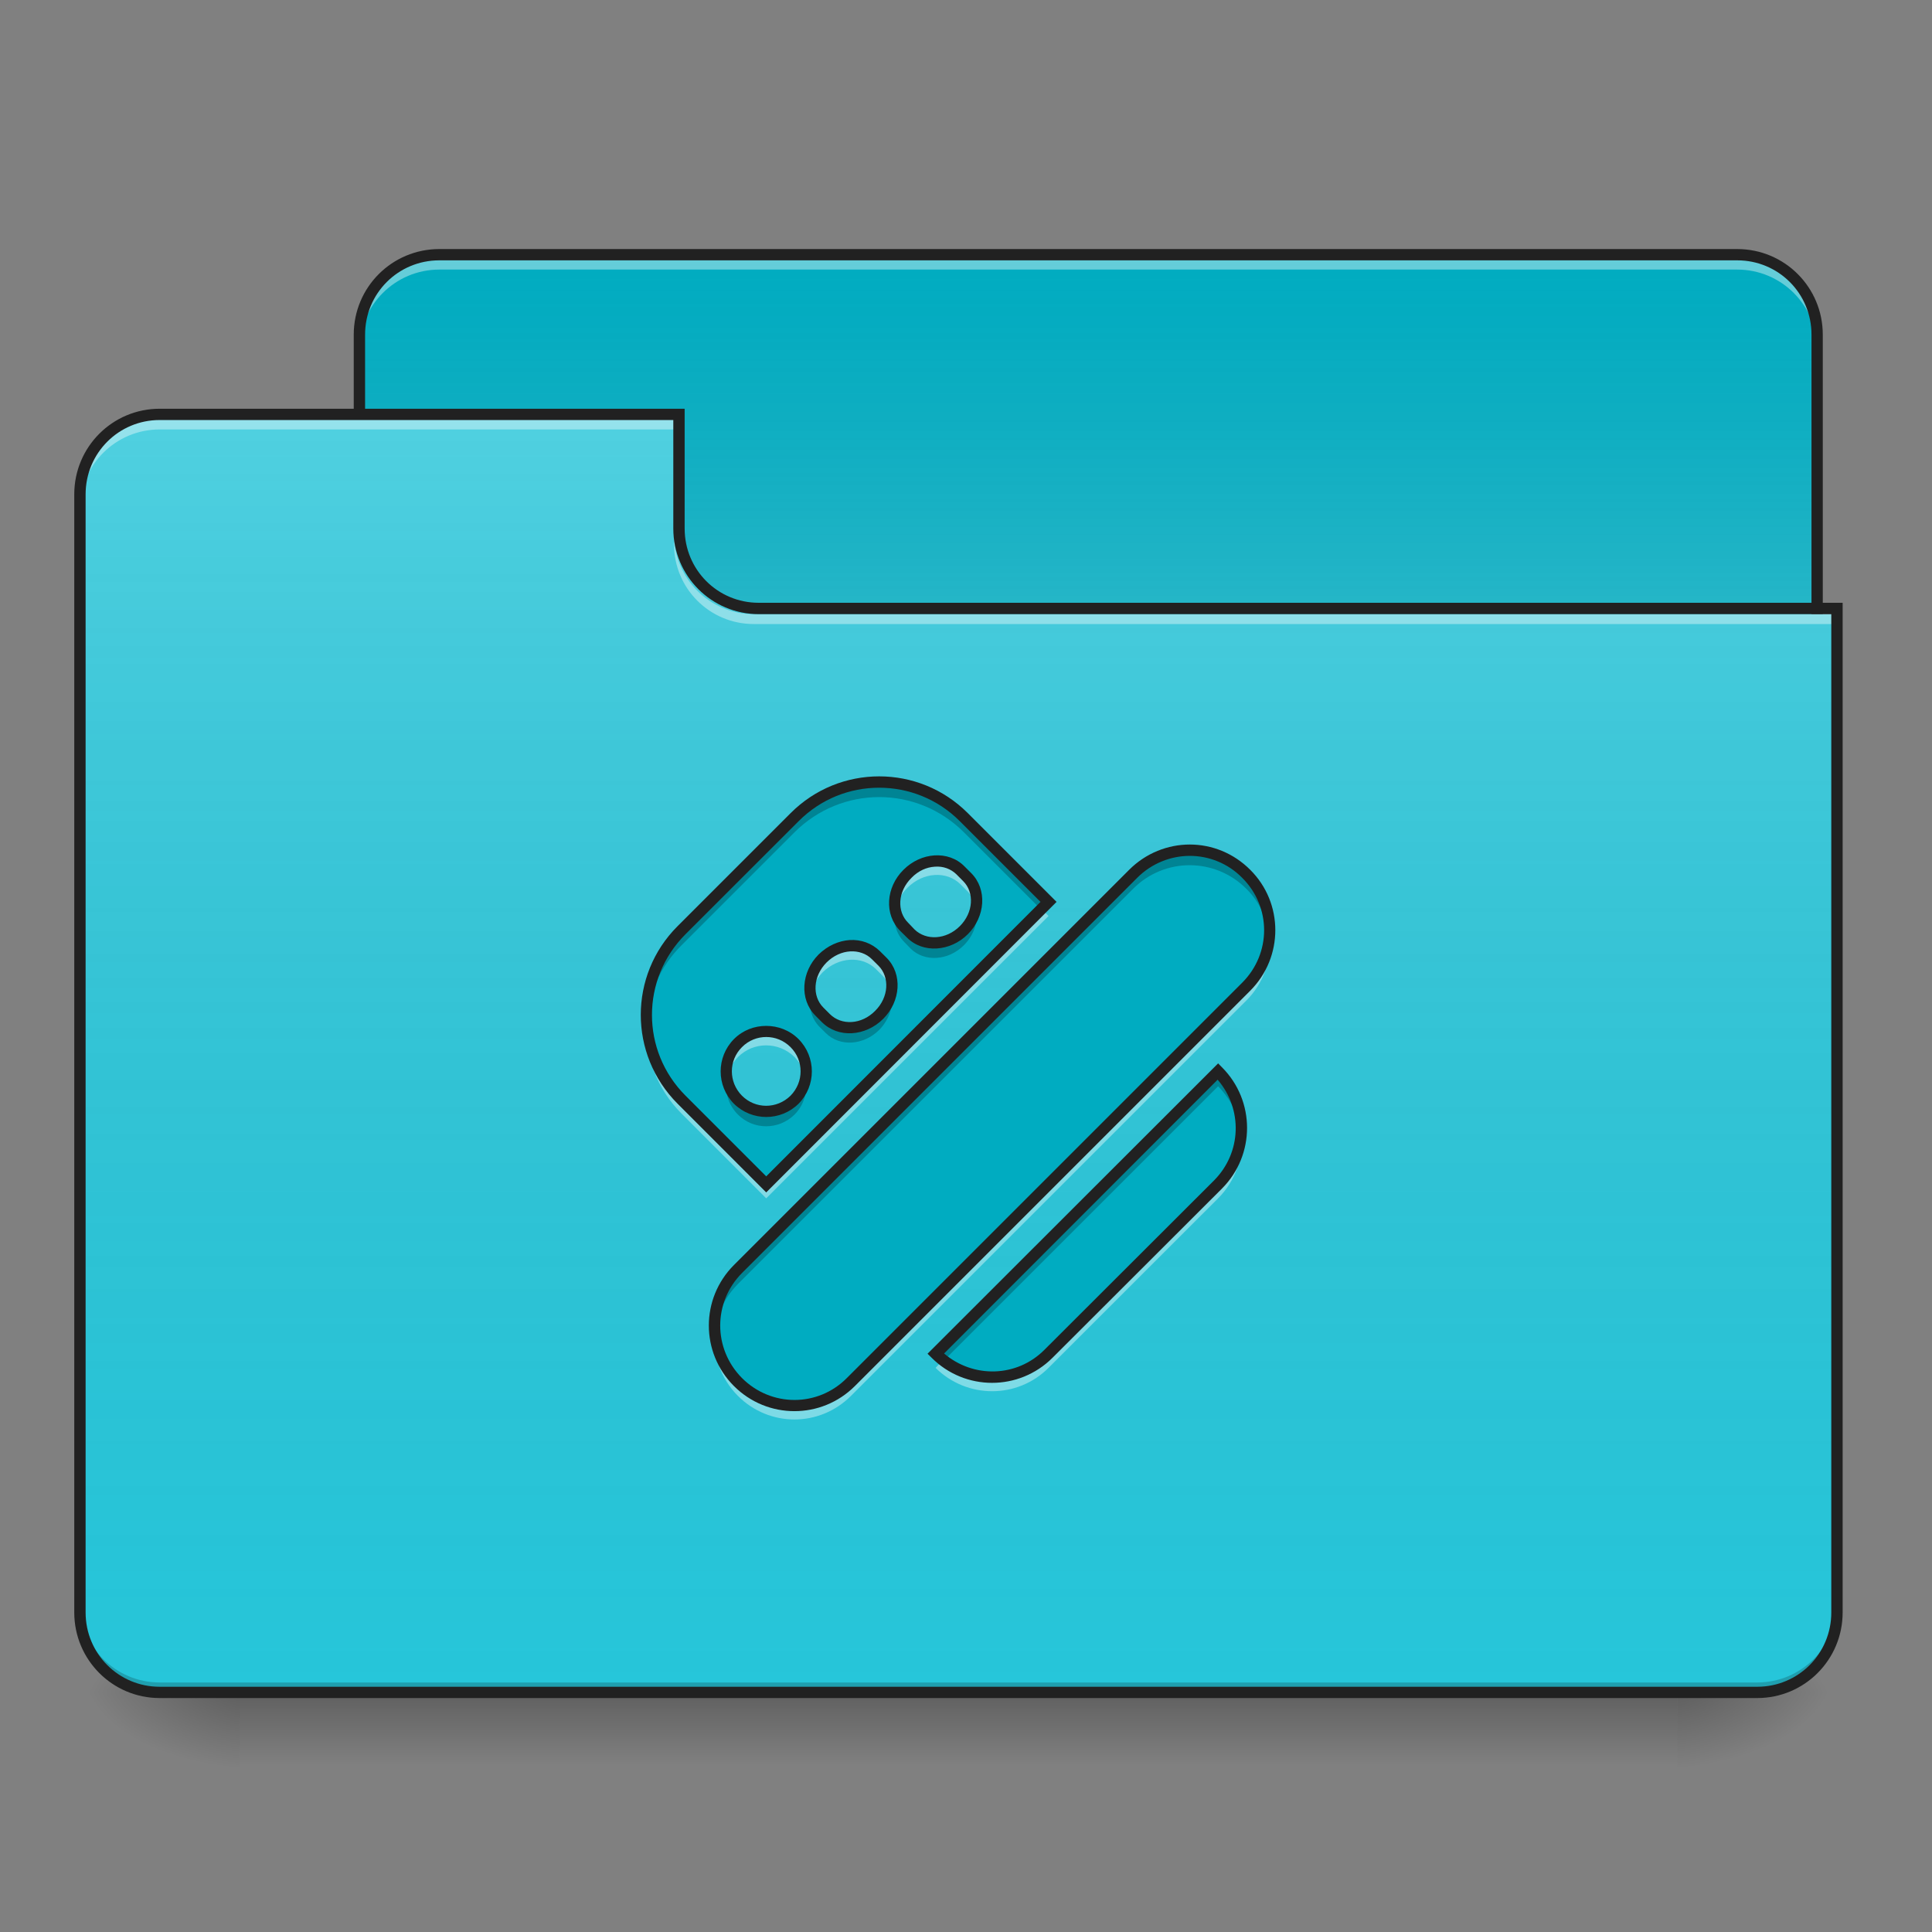 <?xml version="1.0" encoding="UTF-8"?>
<svg xmlns="http://www.w3.org/2000/svg" xmlns:xlink="http://www.w3.org/1999/xlink" width="32px" height="32px" viewBox="0 0 32 32" version="1.1">
<rect x="0" y="0" width="32" height="32" fill="#808080" stroke="none"/>
<defs>
<linearGradient id="linear0" gradientUnits="userSpaceOnUse" x1="254" y1="233.5" x2="254" y2="254.667" gradientTransform="matrix(0.062,0,0,0.062,-0,13.438)">
<stop offset="0" style="stop-color:rgb(0%,0%,0%);stop-opacity:0.275;"/>
<stop offset="1" style="stop-color:rgb(0%,0%,0%);stop-opacity:0;"/>
</linearGradient>
<radialGradient id="radial0" gradientUnits="userSpaceOnUse" cx="450.909" cy="189.579" fx="450.909" fy="189.579" r="21.167" gradientTransform="matrix(0,-0.078,-0.141,-0,54.11,63.589)">
<stop offset="0" style="stop-color:rgb(0%,0%,0%);stop-opacity:0.314;"/>
<stop offset="0.222" style="stop-color:rgb(0%,0%,0%);stop-opacity:0.275;"/>
<stop offset="1" style="stop-color:rgb(0%,0%,0%);stop-opacity:0;"/>
</radialGradient>
<radialGradient id="radial1" gradientUnits="userSpaceOnUse" cx="450.909" cy="189.579" fx="450.909" fy="189.579" r="21.167" gradientTransform="matrix(-0,0.078,0.141,0,-22.36,-7.527)">
<stop offset="0" style="stop-color:rgb(0%,0%,0%);stop-opacity:0.314;"/>
<stop offset="0.222" style="stop-color:rgb(0%,0%,0%);stop-opacity:0.275;"/>
<stop offset="1" style="stop-color:rgb(0%,0%,0%);stop-opacity:0;"/>
</radialGradient>
<radialGradient id="radial2" gradientUnits="userSpaceOnUse" cx="450.909" cy="189.579" fx="450.909" fy="189.579" r="21.167" gradientTransform="matrix(-0,-0.078,0.141,-0,-22.36,63.589)">
<stop offset="0" style="stop-color:rgb(0%,0%,0%);stop-opacity:0.314;"/>
<stop offset="0.222" style="stop-color:rgb(0%,0%,0%);stop-opacity:0.275;"/>
<stop offset="1" style="stop-color:rgb(0%,0%,0%);stop-opacity:0;"/>
</radialGradient>
<radialGradient id="radial3" gradientUnits="userSpaceOnUse" cx="450.909" cy="189.579" fx="450.909" fy="189.579" r="21.167" gradientTransform="matrix(0,0.078,-0.141,0,54.11,-7.527)">
<stop offset="0" style="stop-color:rgb(0%,0%,0%);stop-opacity:0.314;"/>
<stop offset="0.222" style="stop-color:rgb(0%,0%,0%);stop-opacity:0.275;"/>
<stop offset="1" style="stop-color:rgb(0%,0%,0%);stop-opacity:0;"/>
</radialGradient>
<linearGradient id="linear1" gradientUnits="userSpaceOnUse" x1="254" y1="-147.5" x2="254" y2="-31.083" gradientTransform="matrix(0.062,0,0,0.062,0,13.437)">
<stop offset="0" style="stop-color:rgb(64.314%,64.314%,64.314%);stop-opacity:0;"/>
<stop offset="1" style="stop-color:rgb(100%,100%,100%);stop-opacity:0.196;"/>
</linearGradient>
<linearGradient id="linear2" gradientUnits="userSpaceOnUse" x1="254" y1="233.5" x2="254" y2="-105.167" gradientTransform="matrix(0.062,0,0,0.062,-0,13.438)">
<stop offset="0" style="stop-color:rgb(34.51%,34.51%,34.51%);stop-opacity:0;"/>
<stop offset="1" style="stop-color:rgb(98.039%,98.039%,98.039%);stop-opacity:0.196;"/>
</linearGradient>
</defs>
<g id="surface1">
<path style=" stroke:none;fill-rule:nonzero;fill:url(#linear0);" d="M 3.969 28.031 L 27.781 28.031 L 27.781 29.355 L 3.969 29.355 Z M 3.969 28.031 "/>
<path style=" stroke:none;fill-rule:nonzero;fill:url(#radial0);" d="M 27.781 28.031 L 30.426 28.031 L 30.426 26.707 L 27.781 26.707 Z M 27.781 28.031 "/>
<path style=" stroke:none;fill-rule:nonzero;fill:url(#radial1);" d="M 3.969 28.031 L 1.324 28.031 L 1.324 29.355 L 3.969 29.355 Z M 3.969 28.031 "/>
<path style=" stroke:none;fill-rule:nonzero;fill:url(#radial2);" d="M 3.969 28.031 L 1.324 28.031 L 1.324 26.707 L 3.969 26.707 Z M 3.969 28.031 "/>
<path style=" stroke:none;fill-rule:nonzero;fill:url(#radial3);" d="M 27.781 28.031 L 30.426 28.031 L 30.426 29.355 L 27.781 29.355 Z M 27.781 28.031 "/>
<path style=" stroke:none;fill-rule:nonzero;fill:rgb(0%,67.451%,75.686%);fill-opacity:1;" d="M 7.277 4.219 L 28.773 4.219 C 29.504 4.219 30.098 4.812 30.098 5.543 L 30.098 10.504 C 30.098 11.234 29.504 11.824 28.773 11.824 L 7.277 11.824 C 6.547 11.824 5.953 11.234 5.953 10.504 L 5.953 5.543 C 5.953 4.812 6.547 4.219 7.277 4.219 Z M 7.277 4.219 "/>
<path style=" stroke:none;fill-rule:nonzero;fill:url(#linear1);" d="M 7.277 4.219 L 28.773 4.219 C 29.504 4.219 30.098 4.812 30.098 5.543 L 30.098 10.504 C 30.098 11.234 29.504 11.824 28.773 11.824 L 7.277 11.824 C 6.547 11.824 5.953 11.234 5.953 10.504 L 5.953 5.543 C 5.953 4.812 6.547 4.219 7.277 4.219 Z M 7.277 4.219 "/>
<path style=" stroke:none;fill-rule:nonzero;fill:rgb(100%,100%,100%);fill-opacity:0.392;" d="M 7.277 4.301 C 6.543 4.301 5.953 4.891 5.953 5.625 L 5.953 5.789 C 5.953 5.059 6.543 4.465 7.277 4.465 L 28.773 4.465 C 29.508 4.465 30.098 5.059 30.098 5.789 L 30.098 5.625 C 30.098 4.891 29.508 4.301 28.773 4.301 Z M 7.277 4.301 "/>
<path style=" stroke:none;fill-rule:nonzero;fill:rgb(12.941%,12.941%,12.941%);fill-opacity:1;" d="M 7.277 4.125 C 6.492 4.125 5.859 4.758 5.859 5.543 L 5.859 10.504 C 5.859 11.285 6.492 11.918 7.277 11.918 L 28.773 11.918 C 29.559 11.918 30.191 11.285 30.191 10.504 L 30.191 5.543 C 30.191 4.758 29.559 4.125 28.773 4.125 Z M 7.277 4.312 L 28.773 4.312 C 29.457 4.312 30.004 4.859 30.004 5.543 L 30.004 10.504 C 30.004 11.184 29.457 11.73 28.773 11.73 L 7.277 11.73 C 6.594 11.73 6.047 11.184 6.047 10.504 L 6.047 5.543 C 6.047 4.859 6.594 4.312 7.277 4.312 Z M 7.277 4.312 "/>
<path style=" stroke:none;fill-rule:nonzero;fill:rgb(14.902%,77.647%,85.49%);fill-opacity:1;" d="M 2.645 6.863 C 1.914 6.863 1.324 7.453 1.324 8.188 L 1.324 26.707 C 1.324 27.441 1.914 28.031 2.645 28.031 L 29.105 28.031 C 29.836 28.031 30.426 27.441 30.426 26.707 L 30.426 10.172 L 12.566 10.172 C 11.836 10.172 11.246 9.582 11.246 8.848 L 11.246 6.863 Z M 2.645 6.863 "/>
<path style=" stroke:none;fill-rule:nonzero;fill:url(#linear2);" d="M 2.645 6.863 C 1.914 6.863 1.324 7.453 1.324 8.188 L 1.324 26.707 C 1.324 27.441 1.914 28.031 2.645 28.031 L 29.105 28.031 C 29.836 28.031 30.426 27.441 30.426 26.707 L 30.426 10.172 L 12.566 10.172 C 11.836 10.172 11.246 9.582 11.246 8.848 L 11.246 6.863 Z M 2.645 6.863 "/>
<path style=" stroke:none;fill-rule:nonzero;fill:rgb(0%,0%,0%);fill-opacity:0.196;" d="M 2.645 28.031 C 1.914 28.031 1.324 27.441 1.324 26.707 L 1.324 26.543 C 1.324 27.277 1.914 27.867 2.645 27.867 L 29.105 27.867 C 29.836 27.867 30.426 27.277 30.426 26.543 L 30.426 26.707 C 30.426 27.441 29.836 28.031 29.105 28.031 Z M 2.645 28.031 "/>
<path style=" stroke:none;fill-rule:nonzero;fill:rgb(100%,100%,100%);fill-opacity:0.392;" d="M 2.645 6.945 C 1.914 6.945 1.324 7.539 1.324 8.27 L 1.324 8.434 C 1.324 7.703 1.914 7.113 2.645 7.113 L 11.246 7.113 L 11.246 6.945 Z M 2.645 6.945 "/>
<path style=" stroke:none;fill-rule:nonzero;fill:rgb(100%,100%,100%);fill-opacity:0.392;" d="M 12.484 10.336 C 11.754 10.336 11.164 9.746 11.164 9.016 L 11.164 8.848 C 11.164 9.582 11.754 10.172 12.484 10.172 L 30.426 10.172 L 30.426 10.336 Z M 12.484 10.336 "/>
<path style=" stroke:none;fill-rule:nonzero;fill:rgb(12.941%,12.941%,12.941%);fill-opacity:1;" d="M 2.645 6.77 C 1.863 6.77 1.23 7.402 1.23 8.188 L 1.23 26.707 C 1.23 27.492 1.863 28.125 2.645 28.125 L 29.105 28.125 C 29.887 28.125 30.52 27.492 30.52 26.707 L 30.52 9.984 L 12.566 9.984 C 11.887 9.984 11.34 9.438 11.34 8.754 L 11.34 6.77 Z M 2.645 6.957 L 11.152 6.957 L 11.152 8.754 C 11.152 9.539 11.785 10.172 12.566 10.172 L 30.332 10.172 L 30.332 26.707 C 30.332 27.391 29.785 27.938 29.105 27.938 L 2.645 27.938 C 1.965 27.938 1.418 27.391 1.418 26.707 L 1.418 8.188 C 1.418 7.504 1.965 6.957 2.645 6.957 Z M 2.645 6.957 "/>
<path style=" stroke:none;fill-rule:nonzero;fill:rgb(0%,67.451%,75.686%);fill-opacity:1;" d="M 11.289 15.406 C 10.512 16.184 10.512 17.438 11.289 18.215 L 12.691 19.617 L 17.367 14.938 L 15.965 13.535 C 15.188 12.758 13.938 12.758 13.16 13.535 Z M 12.223 17.277 C 12.48 17.02 12.898 17.02 13.16 17.277 C 13.418 17.535 13.418 17.953 13.16 18.215 C 12.898 18.473 12.48 18.473 12.223 18.215 C 11.965 17.953 11.965 17.535 12.223 17.277 Z M 13.625 15.875 C 13.887 15.617 14.277 15.59 14.508 15.82 L 14.617 15.93 C 14.844 16.156 14.82 16.551 14.562 16.809 C 14.301 17.07 13.91 17.094 13.68 16.863 L 13.57 16.754 C 13.344 16.527 13.367 16.133 13.625 15.875 Z M 15.031 14.473 C 15.289 14.211 15.68 14.188 15.91 14.418 L 16.02 14.527 C 16.25 14.754 16.223 15.148 15.965 15.406 C 15.707 15.664 15.312 15.691 15.082 15.461 L 14.977 15.352 C 14.746 15.125 14.77 14.73 15.031 14.473 Z M 12.223 21.02 C 11.703 21.539 11.703 22.371 12.223 22.891 C 12.742 23.41 13.574 23.41 14.094 22.891 L 20.641 16.344 C 21.16 15.824 21.16 14.988 20.641 14.473 C 20.125 13.953 19.289 13.953 18.77 14.473 Z M 15.496 22.422 C 16.016 22.941 16.852 22.941 17.367 22.422 L 20.176 19.617 C 20.691 19.098 20.691 18.262 20.176 17.746 Z M 15.496 22.422 "/>
<path style=" stroke:none;fill-rule:nonzero;fill:rgb(0%,0%,0%);fill-opacity:0.235;" d="M 14.562 12.953 C 14.055 12.953 13.547 13.148 13.16 13.535 L 11.289 15.406 C 10.867 15.828 10.676 16.387 10.707 16.934 C 10.738 16.469 10.93 16.012 11.289 15.656 L 13.16 13.785 C 13.938 13.008 15.188 13.008 15.965 13.785 L 17.242 15.062 L 17.367 14.938 L 15.965 13.535 C 15.578 13.148 15.07 12.953 14.562 12.953 Z M 19.707 14.082 C 19.367 14.082 19.031 14.211 18.77 14.473 L 12.223 21.02 C 11.934 21.309 11.805 21.699 11.84 22.078 C 11.867 21.785 11.996 21.496 12.223 21.266 L 18.77 14.719 C 19.289 14.199 20.125 14.203 20.641 14.719 C 20.871 14.945 20.996 15.234 21.023 15.531 C 21.062 15.152 20.934 14.762 20.641 14.473 C 20.383 14.211 20.043 14.082 19.707 14.082 Z M 16.164 15.043 C 16.137 15.172 16.07 15.301 15.965 15.406 C 15.707 15.664 15.312 15.691 15.082 15.461 L 14.977 15.352 C 14.898 15.277 14.852 15.184 14.832 15.082 C 14.793 15.273 14.84 15.465 14.977 15.602 L 15.082 15.711 C 15.312 15.938 15.707 15.914 15.965 15.656 C 16.141 15.48 16.207 15.246 16.164 15.043 Z M 14.762 16.445 C 14.734 16.574 14.668 16.703 14.562 16.809 C 14.301 17.07 13.91 17.094 13.68 16.863 L 13.57 16.754 C 13.496 16.68 13.449 16.586 13.426 16.488 C 13.391 16.676 13.438 16.867 13.57 17.004 L 13.68 17.113 C 13.91 17.34 14.301 17.316 14.562 17.059 C 14.734 16.883 14.805 16.648 14.762 16.445 Z M 20.176 17.746 L 15.496 22.422 C 15.539 22.465 15.582 22.504 15.629 22.539 L 20.176 17.992 C 20.402 18.223 20.531 18.508 20.559 18.805 C 20.594 18.426 20.465 18.035 20.176 17.746 Z M 12.039 17.871 C 12 18.078 12.062 18.301 12.223 18.461 C 12.48 18.719 12.898 18.719 13.16 18.461 C 13.32 18.301 13.379 18.078 13.34 17.871 C 13.316 17.996 13.258 18.117 13.16 18.215 C 12.898 18.473 12.48 18.473 12.223 18.215 C 12.125 18.117 12.066 17.996 12.039 17.871 Z M 12.039 17.871 "/>
<path style=" stroke:none;fill-rule:nonzero;fill:rgb(100%,100%,100%);fill-opacity:0.392;" d="M 15.512 14.277 C 15.344 14.277 15.168 14.352 15.031 14.488 C 14.859 14.656 14.793 14.883 14.828 15.086 C 14.852 14.949 14.918 14.812 15.031 14.703 C 15.289 14.445 15.68 14.418 15.91 14.648 L 16.02 14.758 C 16.098 14.836 16.148 14.938 16.168 15.043 C 16.199 14.859 16.152 14.672 16.02 14.543 L 15.91 14.434 C 15.805 14.328 15.66 14.273 15.512 14.277 Z M 17.262 15.062 L 12.691 19.633 L 11.289 18.23 C 10.926 17.867 10.734 17.406 10.707 16.934 C 10.68 17.477 10.871 18.027 11.289 18.445 L 12.691 19.848 L 17.367 15.172 Z M 21.027 15.531 C 21 15.832 20.875 16.129 20.641 16.359 L 14.094 22.906 C 13.574 23.426 12.742 23.426 12.223 22.906 C 11.992 22.676 11.863 22.379 11.84 22.078 C 11.809 22.453 11.938 22.836 12.223 23.121 C 12.742 23.641 13.574 23.641 14.094 23.121 L 20.641 16.574 C 20.93 16.289 21.055 15.902 21.027 15.531 Z M 14.109 15.68 C 13.941 15.684 13.766 15.754 13.625 15.891 C 13.457 16.062 13.387 16.289 13.426 16.488 C 13.449 16.352 13.516 16.219 13.625 16.105 C 13.887 15.848 14.277 15.824 14.508 16.051 L 14.617 16.16 C 14.695 16.238 14.746 16.34 14.762 16.445 C 14.797 16.262 14.746 16.078 14.617 15.945 L 14.508 15.836 C 14.398 15.73 14.258 15.68 14.109 15.68 Z M 12.691 17.102 C 12.523 17.102 12.352 17.164 12.223 17.293 C 12.066 17.453 12.004 17.668 12.039 17.871 C 12.059 17.738 12.121 17.613 12.223 17.508 C 12.48 17.25 12.898 17.25 13.16 17.508 C 13.262 17.613 13.324 17.738 13.344 17.871 C 13.379 17.668 13.316 17.453 13.16 17.293 C 13.027 17.164 12.859 17.102 12.691 17.102 Z M 20.559 18.805 C 20.535 19.105 20.406 19.402 20.176 19.633 L 17.367 22.438 C 16.887 22.922 16.133 22.953 15.609 22.539 L 15.496 22.656 C 16.016 23.172 16.852 23.172 17.367 22.656 L 20.176 19.848 C 20.461 19.562 20.59 19.18 20.559 18.805 Z M 20.559 18.805 "/>
<path style=" stroke:none;fill-rule:nonzero;fill:rgb(12.941%,12.941%,12.941%);fill-opacity:1;" d="M 14.562 12.859 C 14.031 12.859 13.5 13.062 13.094 13.469 L 11.223 15.34 C 10.41 16.152 10.41 17.465 11.223 18.281 L 12.691 19.75 L 17.5 14.938 L 16.031 13.469 C 15.625 13.062 15.094 12.859 14.562 12.859 Z M 14.562 13.047 C 15.043 13.047 15.527 13.23 15.898 13.602 L 17.234 14.938 L 12.691 19.484 L 11.355 18.148 C 10.613 17.406 10.613 16.215 11.355 15.473 L 13.227 13.602 C 13.598 13.23 14.078 13.047 14.562 13.047 Z M 19.707 13.988 C 19.344 13.988 18.98 14.129 18.703 14.406 L 12.156 20.953 C 11.602 21.508 11.602 22.402 12.156 22.957 C 12.711 23.512 13.605 23.512 14.16 22.957 L 20.707 16.41 C 21.262 15.855 21.262 14.957 20.707 14.406 C 20.43 14.129 20.07 13.988 19.707 13.988 Z M 15.477 14.168 C 15.293 14.18 15.109 14.262 14.965 14.406 C 14.672 14.695 14.641 15.148 14.91 15.418 L 15.02 15.527 C 15.285 15.797 15.742 15.762 16.031 15.473 C 16.32 15.184 16.355 14.73 16.086 14.461 L 15.977 14.352 C 15.844 14.215 15.66 14.156 15.477 14.168 Z M 19.707 14.176 C 20.02 14.176 20.336 14.297 20.574 14.539 C 21.059 15.02 21.059 15.793 20.574 16.277 L 14.027 22.824 C 13.547 23.309 12.773 23.309 12.289 22.824 C 11.809 22.34 11.809 21.57 12.289 21.086 L 18.836 14.539 C 19.078 14.297 19.395 14.176 19.707 14.176 Z M 15.484 14.355 C 15.621 14.344 15.75 14.391 15.844 14.484 L 15.953 14.594 C 16.141 14.781 16.125 15.113 15.898 15.34 C 15.672 15.566 15.34 15.582 15.148 15.395 L 15.043 15.285 C 14.852 15.098 14.867 14.766 15.098 14.539 C 15.211 14.422 15.348 14.363 15.484 14.355 Z M 14.074 15.57 C 13.891 15.582 13.707 15.664 13.559 15.809 C 13.27 16.098 13.238 16.551 13.504 16.82 L 13.613 16.93 C 13.883 17.199 14.336 17.168 14.629 16.875 C 14.918 16.586 14.953 16.133 14.684 15.863 L 14.574 15.754 C 14.438 15.621 14.258 15.559 14.074 15.57 Z M 14.082 15.758 C 14.215 15.75 14.348 15.793 14.441 15.887 L 14.551 15.996 C 14.738 16.184 14.723 16.516 14.496 16.742 C 14.27 16.973 13.938 16.988 13.746 16.797 L 13.637 16.688 C 13.449 16.5 13.465 16.168 13.691 15.941 C 13.805 15.828 13.945 15.766 14.082 15.758 Z M 12.691 16.992 C 12.496 16.992 12.305 17.062 12.156 17.211 C 11.863 17.508 11.863 17.984 12.156 18.281 C 12.453 18.574 12.93 18.574 13.227 18.281 C 13.52 17.984 13.52 17.508 13.227 17.211 C 13.078 17.062 12.883 16.992 12.691 16.992 Z M 12.691 17.176 C 12.836 17.176 12.98 17.23 13.094 17.344 C 13.316 17.566 13.316 17.922 13.094 18.148 C 12.867 18.371 12.512 18.371 12.289 18.148 C 12.066 17.922 12.066 17.566 12.289 17.344 C 12.402 17.23 12.547 17.176 12.691 17.176 Z M 20.176 17.613 L 15.363 22.422 L 15.43 22.488 C 15.984 23.043 16.879 23.043 17.434 22.488 L 20.242 19.684 C 20.793 19.129 20.793 18.234 20.242 17.68 Z M 20.168 17.883 C 20.586 18.371 20.566 19.09 20.109 19.551 L 17.301 22.355 C 16.844 22.816 16.121 22.832 15.637 22.418 Z M 20.168 17.883 "/>
</g>
</svg>
